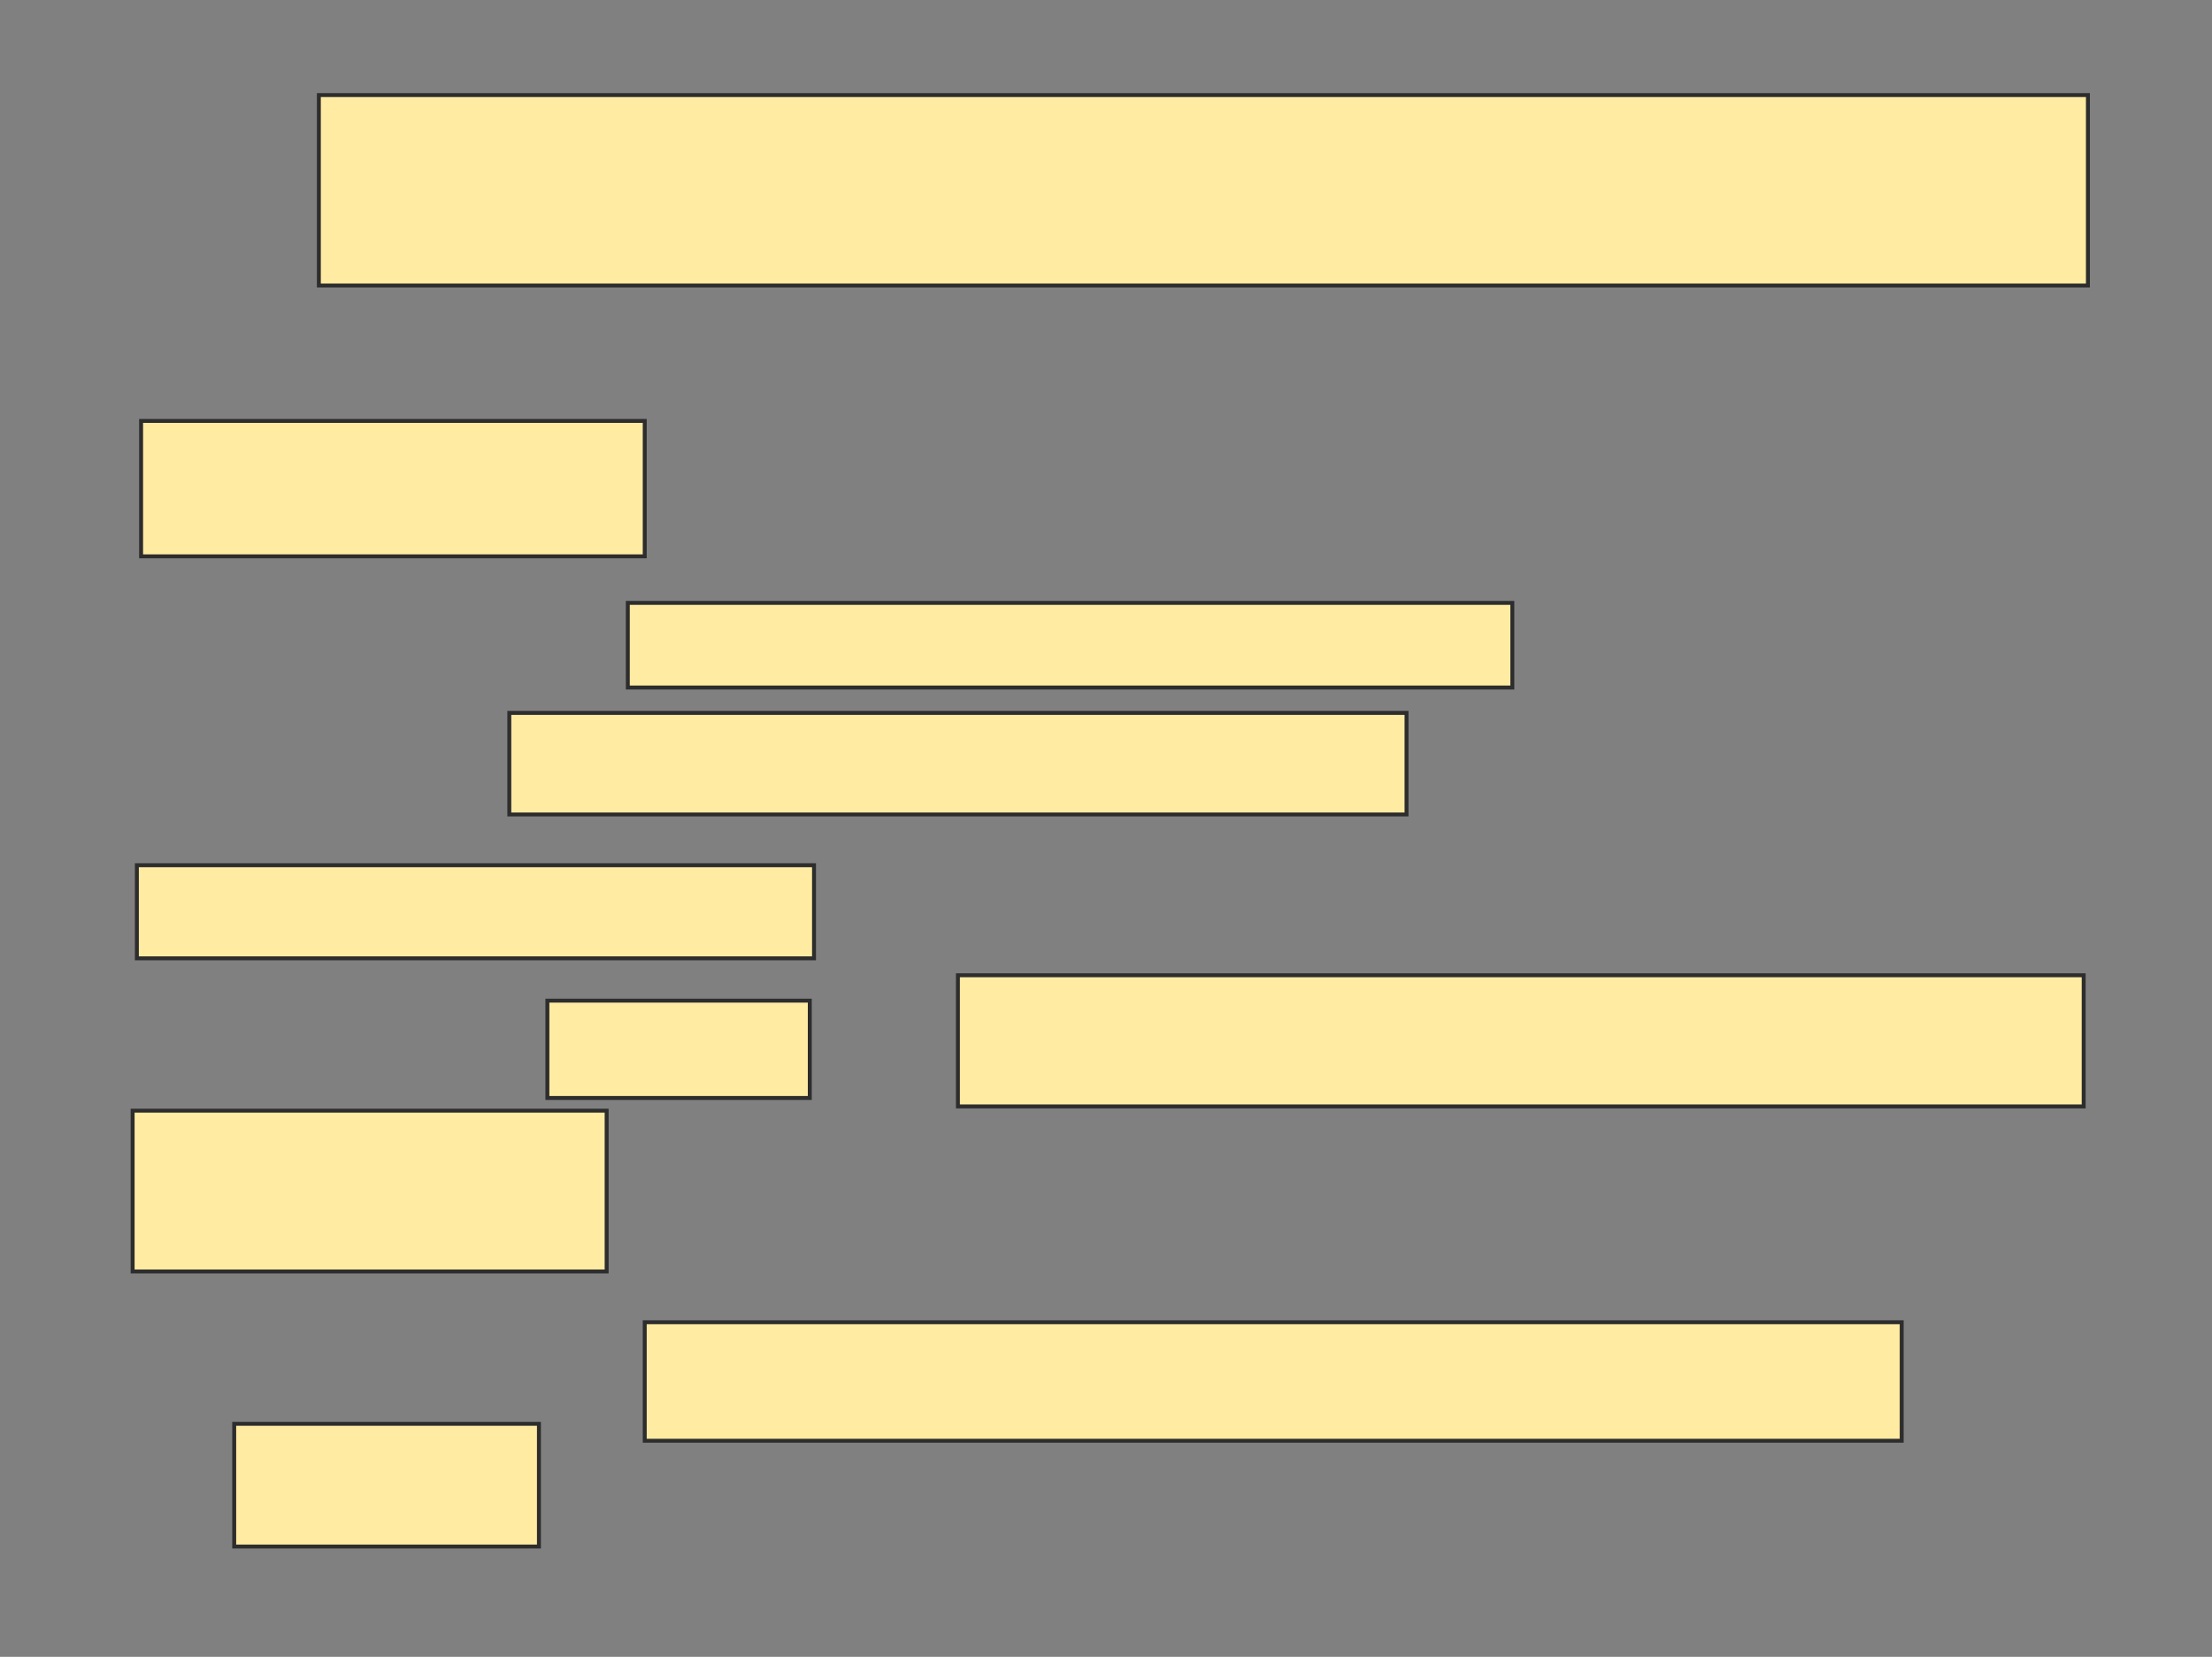 <svg xmlns="http://www.w3.org/2000/svg" width="562" height="421">
 <rect width="100%" height="100%" fill="#808080" stroke="none"/>
 <!-- Created with Image Occlusion Enhanced -->
 <g>
  <title>Labels</title>
 </g>
 <g>
  <title>Masks</title>
  <rect id="265ec894d2244eae9a892fc8843c545d-oa-1" height="48.387" width="449.462" y="24.161" x="81.011" stroke="#2D2D2D" fill="#FFEBA2"/>
  <rect id="265ec894d2244eae9a892fc8843c545d-oa-2" height="34.409" width="127.957" y="106.957" x="35.849" stroke="#2D2D2D" fill="#FFEBA2"/>
  <rect id="265ec894d2244eae9a892fc8843c545d-oa-3" height="25.806" width="227.957" y="181.151" x="129.398" stroke="#2D2D2D" fill="#FFEBA2"/>
  <rect id="265ec894d2244eae9a892fc8843c545d-oa-4" height="21.505" width="224.731" y="153.194" x="159.505" stroke="#2D2D2D" fill="#FFEBA2"/>
  <rect id="265ec894d2244eae9a892fc8843c545d-oa-5" height="23.656" width="172.043" y="219.86" x="34.774" stroke="#2D2D2D" fill="#FFEBA2"/>
  <rect id="265ec894d2244eae9a892fc8843c545d-oa-6" height="24.731" width="66.667" y="254.269" x="139.075" stroke="#2D2D2D" fill="#FFEBA2"/>
  <rect id="265ec894d2244eae9a892fc8843c545d-oa-7" height="33.333" width="286.022" y="247.817" x="243.376" stroke="#2D2D2D" fill="#FFEBA2"/>
  <rect id="265ec894d2244eae9a892fc8843c545d-oa-8" height="40.86" width="120.43" y="282.226" x="33.699" stroke="#2D2D2D" fill="#FFEBA2"/>
  <rect id="265ec894d2244eae9a892fc8843c545d-oa-9" height="30.108" width="319.355" y="335.989" x="163.806" stroke="#2D2D2D" fill="#FFEBA2"/>
  <rect id="265ec894d2244eae9a892fc8843c545d-oa-10" height="31.183" width="77.419" y="361.796" x="59.505" stroke="#2D2D2D" fill="#FFEBA2"/>
 </g>
</svg>